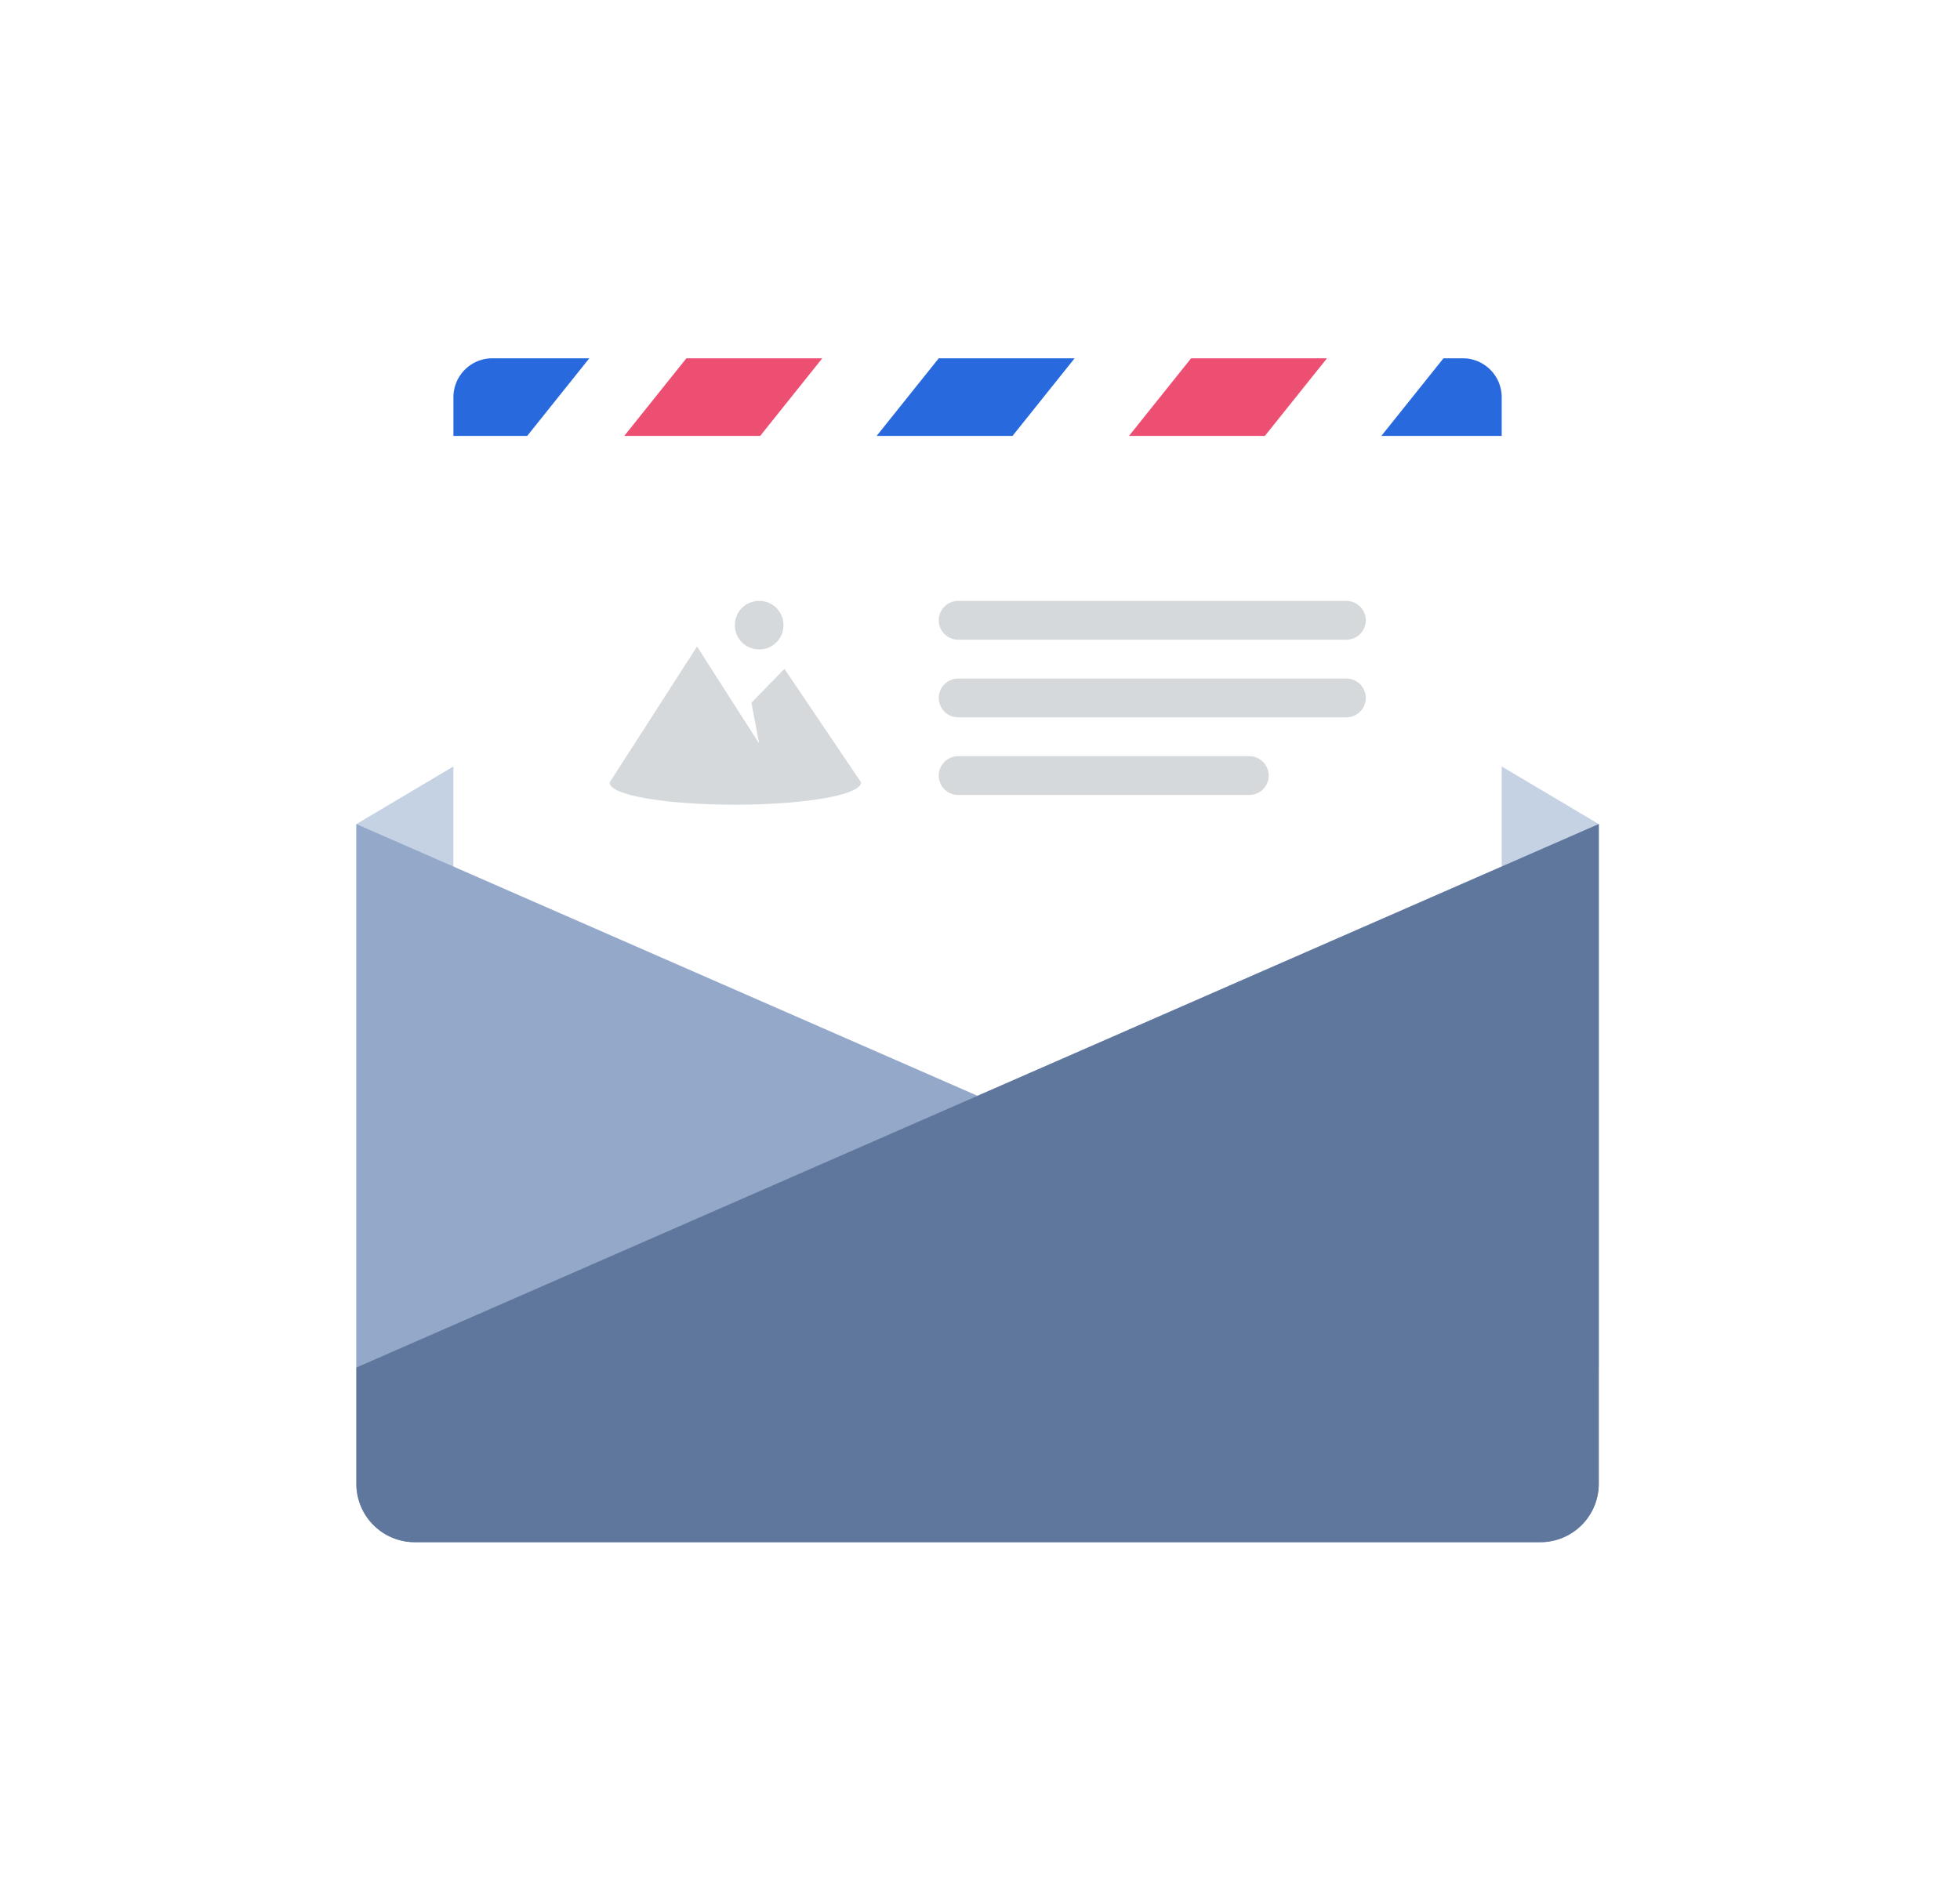 <svg xmlns="http://www.w3.org/2000/svg" width="165" height="160" viewBox="0 0 165 160">
    <defs>
        <filter id="a" width="282.9%" height="292%" x="-91.4%" y="-96%" filterUnits="objectBoundingBox">
            <feOffset dy="20" in="SourceAlpha" result="shadowOffsetOuter1"/>
            <feGaussianBlur in="shadowOffsetOuter1" result="shadowBlurOuter1" stdDeviation="15"/>
            <feColorMatrix in="shadowBlurOuter1" result="shadowMatrixOuter1" values="0 0 0 0 0 0 0 0 0 0.12 0 0 0 0 0.329 0 0 0 0.351 0"/>
            <feMerge>
                <feMergeNode in="shadowMatrixOuter1"/>
                <feMergeNode in="SourceGraphic"/>
            </feMerge>
        </filter>
    </defs>
    <g fill="none" fill-rule="nonzero" filter="url(#a)" transform="translate(30 10)">
        <path fill="#C5D2E4" d="M0 39.39L52.295 8.34l52.295 31.05V85.15H0z"/>
        <path fill="#FFF" d="M11.44.17h81.71a3.278 3.278 0 0 1 3.269 3.268v57.197a3.278 3.278 0 0 1-3.269 3.269H11.44a3.278 3.278 0 0 1-3.269-3.269V3.438A3.278 3.278 0 0 1 11.439.169z"/>
        <path fill="#286ADD" d="M86.287 6.706l5.23-6.537h1.633a3.278 3.278 0 0 1 3.269 3.269v3.268H86.287zm-42.49 0l5.23-6.537h11.439l-5.23 6.537H43.798zm-35.626 0V3.438A3.278 3.278 0 0 1 11.44.169h8.17l-5.229 6.537h-6.21z"/>
        <path fill="#94A9C9" d="M104.59 94.954a4.917 4.917 0 0 1-4.903 4.902H4.903A4.917 4.917 0 0 1 0 94.954V39.39l52.295 22.88 52.295-22.88v55.564z"/>
        <path fill="#5F779C" d="M104.59 94.954a4.917 4.917 0 0 1-4.903 4.902H4.903A4.917 4.917 0 0 1 0 94.954v-9.806L104.59 39.39v55.564z"/>
        <path fill="#D6D9DB" d="M33.256 29.177l.654 3.432-5.23-8.172-7.353 11.44c-.082 1.062 4.657 1.879 10.54 1.879 5.883 0 10.623-.817 10.623-1.88l-6.456-9.56-2.778 2.86zm.654-4.495a2.023 2.023 0 0 0 2.043-2.042 2.023 2.023 0 0 0-2.043-2.043 2.023 2.023 0 0 0-2.043 2.043c0 1.144.899 2.042 2.043 2.042zm16.75-.817h32.685a1.64 1.64 0 0 0 1.634-1.634 1.64 1.64 0 0 0-1.634-1.634H50.661a1.64 1.64 0 0 0-1.634 1.634c0 .899.735 1.634 1.634 1.634zm32.685 3.269H50.661a1.64 1.64 0 0 0-1.634 1.634 1.64 1.64 0 0 0 1.634 1.634h32.684a1.64 1.64 0 0 0 1.634-1.634c0-.899-.735-1.634-1.634-1.634zm-8.171 6.537H50.66a1.64 1.64 0 0 0-1.634 1.634 1.64 1.64 0 0 0 1.634 1.634h24.513a1.64 1.64 0 0 0 1.634-1.634 1.64 1.64 0 0 0-1.634-1.634z"/>
        <path fill="#ED4F73" d="M65.042 6.706l5.23-6.537H81.71l-5.23 6.537h-11.44zm-42.49 0l5.23-6.537h11.44l-5.23 6.537h-11.44z"/>
    </g>
</svg>
